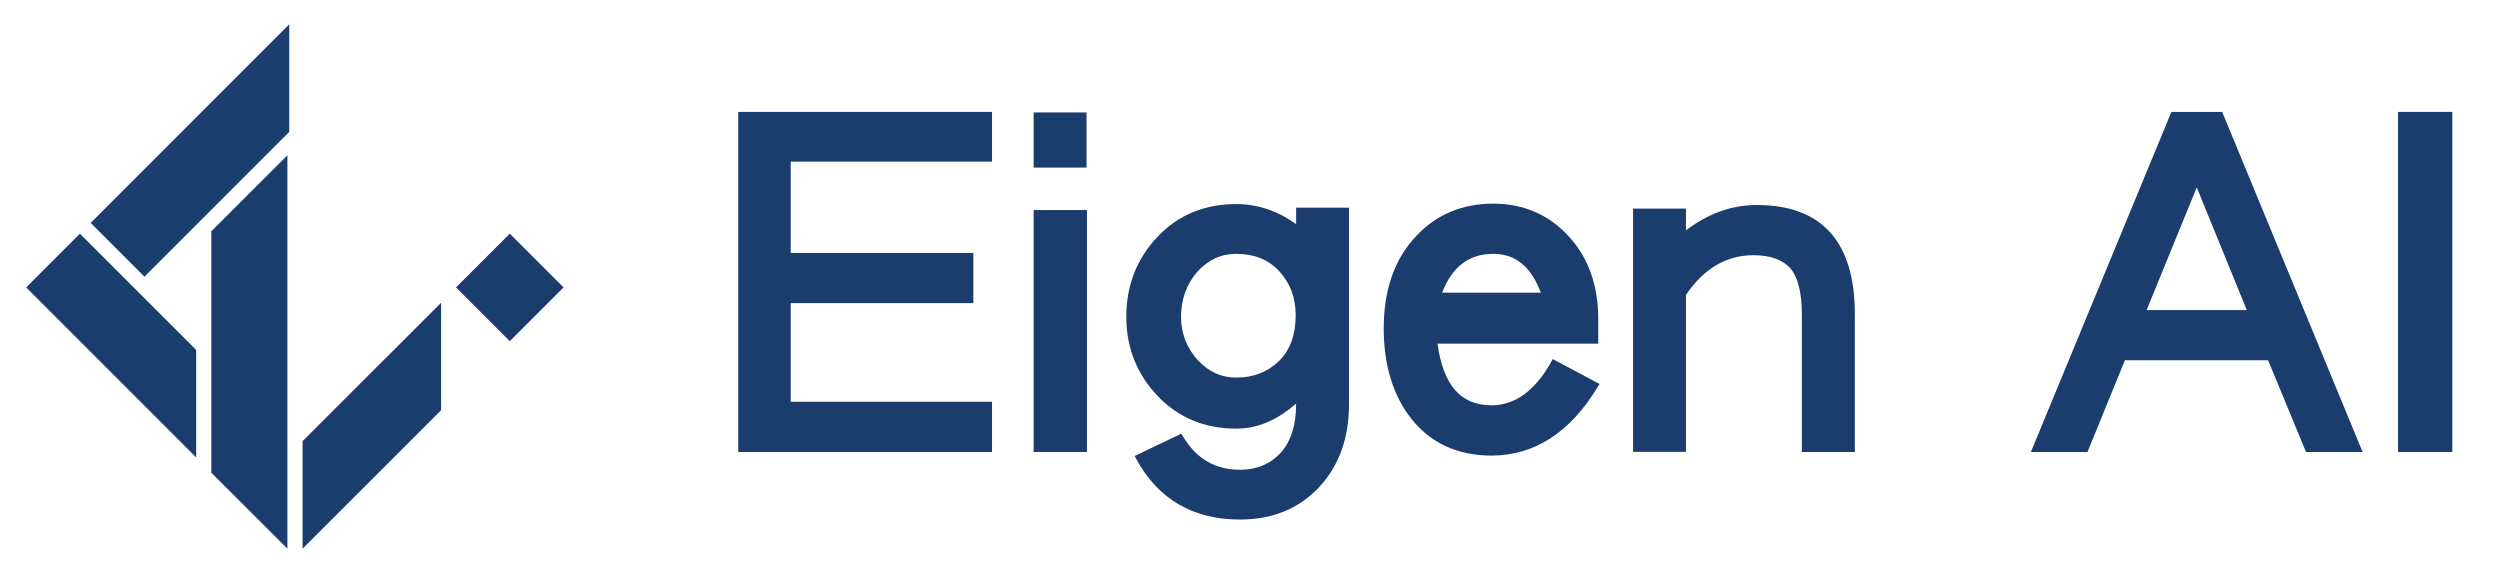 <svg xml:space="preserve" style="max-height: 500px" viewBox="65.481 178.584 296.79 68.882" y="0px" x="0px" xmlns:xlink="http://www.w3.org/1999/xlink" xmlns="http://www.w3.org/2000/svg" version="1.1" width="296.79" height="68.882">
<style type="text/css">
	.st0{fill:#1B3D6D;}
	.st1{display:none;}
	.st2{display:inline;fill:none;stroke:#1B3D6D;stroke-width:0.25;stroke-miterlimit:10;}
</style>
<g id="Layer_3">
</g>
<g id="Layer_1">
	<g>
		<g>
			<path d="M182.88,231.86H153.5v-39.61h29.37v5.15h-23.9v11.6h21.68v5.2h-21.68v12.46h23.9V231.86z" class="st0"/>
			<path d="M183.25,232.24h-30.13v-40.37h30.13v5.9h-23.9v10.84h21.68v5.96h-21.68v11.71h23.9V232.24z M153.88,231.49&#10;&#9;&#9;&#9;&#9;h28.62v-4.45h-23.9v-13.22h21.68v-4.45H158.6v-12.35h23.9v-4.4h-28.62V231.49z" class="st0"/>
		</g>
		<g>
			<path d="M194.09,198.1h-5.53v-5.8h5.53V198.1z M194.15,231.86h-5.58V203.9h5.58V231.86z" class="st0"/>
			<path d="M194.52,232.24h-6.33v-28.72h6.33V232.24z M188.94,231.49h4.83v-27.21h-4.83V231.49z M194.47,198.48h-6.28&#10;&#9;&#9;&#9;&#9;v-6.55h6.28V198.48z M188.94,197.72h4.78v-5.05h-4.78V197.72z" class="st0"/>
		</g>
		<g>
			<path d="M225.25,226.61c0,3.94-1.16,7.14-3.47,9.59c-2.31,2.46-5.35,3.69-9.1,3.69c-5.46,0-9.45-2.33-11.98-6.99&#10;&#9;&#9;&#9;&#9;l4.88-2.33c1.66,2.78,4.03,4.17,7.1,4.17c2.09,0,3.79-0.7,5.09-2.11c1.3-1.44,1.95-3.45,1.95-6.02v-0.98&#10;&#9;&#9;&#9;&#9;c-2.35,2.31-4.84,3.47-7.48,3.47c-3.65,0-6.67-1.25-9.05-3.74c-2.42-2.53-3.63-5.58-3.63-9.16c0-3.61,1.19-6.68,3.58-9.21&#10;&#9;&#9;&#9;&#9;c2.38-2.53,5.42-3.79,9.1-3.79c2.67,0,5.17,0.92,7.48,2.76v-2.33h5.53V226.61z M219.67,215.98c0-2.17-0.69-3.99-2.06-5.47&#10;&#9;&#9;&#9;&#9;c-1.34-1.44-3.13-2.17-5.37-2.17c-1.92,0-3.56,0.76-4.93,2.28c-1.34,1.55-2.01,3.41-2.01,5.58c0,2.06,0.69,3.85,2.06,5.37&#10;&#9;&#9;&#9;&#9;c1.37,1.48,3,2.22,4.88,2.22c2.13,0,3.9-0.69,5.31-2.06C218.97,220.36,219.67,218.44,219.67,215.98z" class="st0"/>
			<path d="M212.68,240.26c-5.58,0-9.72-2.42-12.31-7.19l-0.19-0.35l5.54-2.65l0.18,0.29c1.6,2.68,3.82,3.99,6.78,3.99&#10;&#9;&#9;&#9;&#9;c1.98,0,3.6-0.67,4.82-1.99c1.23-1.36,1.85-3.3,1.85-5.76v-0.11c-2.23,1.98-4.61,2.98-7.1,2.98c-3.74,0-6.88-1.3-9.32-3.86&#10;&#9;&#9;&#9;&#9;c-2.48-2.59-3.74-5.76-3.74-9.42c0-3.7,1.24-6.88,3.68-9.47c2.45-2.6,5.6-3.91,9.38-3.91c2.51,0,4.9,0.8,7.1,2.38v-1.95h6.28&#10;&#9;&#9;&#9;&#9;v23.35c0,4.02-1.2,7.33-3.57,9.85C219.68,238.98,216.53,240.26,212.68,240.26z M201.23,233.06c2.46,4.28,6.31,6.45,11.45,6.45&#10;&#9;&#9;&#9;&#9;c3.63,0,6.6-1.2,8.83-3.57c2.23-2.37,3.37-5.51,3.37-9.33v-22.6h-4.78v2.73l-0.61-0.49c-2.23-1.78-4.67-2.68-7.24-2.68&#10;&#9;&#9;&#9;&#9;c-3.56,0-6.53,1.24-8.83,3.68c-2.31,2.44-3.47,5.46-3.47,8.95c0,3.46,1.19,6.45,3.53,8.9c2.3,2.4,5.25,3.62,8.78,3.62&#10;&#9;&#9;&#9;&#9;c2.52,0,4.95-1.13,7.21-3.36l0.64-0.63v1.87c0,2.65-0.69,4.76-2.05,6.27c-1.37,1.49-3.18,2.24-5.37,2.24&#10;&#9;&#9;&#9;&#9;c-3.09,0-5.52-1.37-7.24-4.06L201.23,233.06z M212.25,224.16c-1.98,0-3.71-0.79-5.15-2.34c-1.43-1.58-2.16-3.47-2.16-5.62&#10;&#9;&#9;&#9;&#9;c0-2.25,0.71-4.21,2.1-5.83c1.45-1.6,3.2-2.41,5.22-2.41c2.34,0,4.24,0.77,5.64,2.29c1.43,1.55,2.16,3.48,2.16,5.73&#10;&#9;&#9;&#9;&#9;c0,2.55-0.75,4.57-2.23,6.01C216.35,223.44,214.47,224.16,212.25,224.16z M212.25,208.72c-1.82,0-3.34,0.7-4.65,2.15&#10;&#9;&#9;&#9;&#9;c-1.26,1.47-1.91,3.26-1.91,5.33c0,1.95,0.66,3.67,1.96,5.11c1.31,1.41,2.81,2.1,4.6,2.1c2.02,0,3.72-0.66,5.05-1.95&#10;&#9;&#9;&#9;&#9;c1.33-1.29,2-3.14,2-5.47c0-2.06-0.66-3.81-1.96-5.22C216.08,209.41,214.37,208.72,212.25,208.72z" class="st0"/>
		</g>
		<g>
			<path d="M254.84,224.33c-3.22,5.31-7.32,7.97-12.3,7.97c-3.9,0-6.97-1.41-9.21-4.23c-2.13-2.71-3.2-6.21-3.2-10.51&#10;&#9;&#9;&#9;&#9;c0-4.52,1.26-8.09,3.79-10.73c2.31-2.46,5.26-3.69,8.83-3.69c3.4,0,6.23,1.19,8.51,3.58c2.38,2.49,3.58,5.74,3.58,9.75v2.55&#10;&#9;&#9;&#9;&#9;h-19.13c0.61,5.38,2.89,8.07,6.83,8.07c2.96,0,5.44-1.79,7.42-5.37L254.84,224.33z M248.93,213.71&#10;&#9;&#9;&#9;&#9;c-1.19-3.58-3.25-5.37-6.18-5.37c-3.18,0-5.38,1.79-6.61,5.37H248.93z" class="st0"/>
			<path d="M242.54,232.67c-4,0-7.2-1.47-9.51-4.37c-2.18-2.77-3.28-6.38-3.28-10.75c0-4.6,1.31-8.29,3.9-10.99&#10;&#9;&#9;&#9;&#9;c2.37-2.52,5.44-3.8,9.11-3.8c3.49,0,6.44,1.24,8.78,3.69c2.44,2.55,3.68,5.92,3.68,10.01v2.92h-19.08&#10;&#9;&#9;&#9;&#9;c0.66,4.93,2.76,7.32,6.4,7.32c2.8,0,5.19-1.74,7.1-5.17l0.18-0.32l5.55,2.96l-0.21,0.34&#10;&#9;&#9;&#9;&#9;C251.89,229.93,247.64,232.67,242.54,232.67z M242.76,203.52c-3.45,0-6.33,1.2-8.56,3.57c-2.45,2.55-3.69,6.08-3.69,10.47&#10;&#9;&#9;&#9;&#9;c0,4.19,1.05,7.65,3.12,10.28c2.15,2.71,5.15,4.08,8.92,4.08c4.71,0,8.67-2.51,11.77-7.45l-4.2-2.24&#10;&#9;&#9;&#9;&#9;c-2.02,3.48-4.57,5.24-7.57,5.24c-4.14,0-6.57-2.83-7.2-8.41l-0.05-0.42h19.18v-2.17c0-3.89-1.17-7.09-3.47-9.49&#10;&#9;&#9;&#9;&#9;C248.8,204.68,246.03,203.52,242.76,203.52z M249.46,214.09h-13.84l0.17-0.5c1.28-3.73,3.62-5.62,6.97-5.62&#10;&#9;&#9;&#9;&#9;c3.09,0,5.29,1.89,6.53,5.62L249.46,214.09z M236.68,213.33h11.72c-1.16-3.1-3.01-4.61-5.65-4.61&#10;&#9;&#9;&#9;&#9;C239.88,208.72,237.89,210.23,236.68,213.33z" class="st0"/>
		</g>
		<g>
			<path d="M285.3,231.86h-5.53v-15.99c0-2.64-0.49-4.53-1.46-5.69c-1.01-1.12-2.57-1.68-4.66-1.68&#10;&#9;&#9;&#9;&#9;c-3.4,0-6.2,1.66-8.4,4.99v18.37h-5.53v-28.13h5.53v2.98c2.75-2.28,5.67-3.41,8.78-3.41c7.51,0,11.27,4.19,11.27,12.57V231.86z" class="st0"/>
			<path d="M285.67,232.24h-6.28v-16.36c0-2.53-0.46-4.37-1.37-5.45c-0.93-1.02-2.4-1.55-4.37-1.55&#10;&#9;&#9;&#9;&#9;c-3.21,0-5.91,1.59-8.02,4.72v18.63h-6.28v-28.88h6.28v2.58c2.63-2,5.45-3.01,8.4-3.01c7.73,0,11.65,4.36,11.65,12.95V232.24z&#10;&#9;&#9;&#9;&#9; M280.15,231.49h4.78v-15.61c0-8.21-3.56-12.2-10.9-12.2c-3,0-5.88,1.12-8.54,3.33l-0.62,0.51v-3.41h-4.77v27.37h4.77v-18.11&#10;&#9;&#9;&#9;&#9;l0.06-0.09c2.27-3.42,5.2-5.15,8.71-5.15c2.2,0,3.86,0.61,4.94,1.8c1.04,1.23,1.56,3.23,1.56,5.94V231.49z" class="st0"/>
		</g>
		<g>
			<path d="M345.4,231.86h-5.91l-4.5-10.89h-17.5l-4.44,10.89h-5.91l16.37-39.61h5.53L345.4,231.86z M332.77,215.77&#10;&#9;&#9;&#9;&#9;l-6.5-15.93l-6.5,15.93H332.77z" class="st0"/>
			<path d="M345.96,232.24h-6.72l-4.5-10.89h-17l-4.44,10.89h-6.72l16.68-40.37h6.03L345.96,232.24z M339.74,231.49&#10;&#9;&#9;&#9;&#9;h5.09l-16.06-38.86h-5.02l-16.06,38.86h5.09l4.44-10.89h18.01L339.74,231.49z M333.33,216.14H319.2l7.06-17.3L333.33,216.14z&#10;&#9;&#9;&#9;&#9; M320.32,215.39h11.89l-5.94-14.56L320.32,215.39z" class="st0"/>
		</g>
		<g>
			<path d="M356.23,231.86h-5.69v-39.61h5.69V231.86z" class="st0"/>
			<path d="M356.61,232.24h-6.44v-40.37h6.44V232.24z M350.92,231.49h4.94v-38.86h-4.94V231.49z" class="st0"/>
		</g>
	</g>
	<g>
		<polygon points="90.57,234.7 90.57,206.04 99.6,197.02 99.6,243.72" class="st0"/>
		<polygon points="117.85,214.52 101.4,230.96 101.4,243.72 117.85,227.28" class="st0"/>
		
			<rect height="9.03" width="9.03" class="st0" transform="matrix(0.707 -0.707 0.707 0.707 -113.495 151.421)" y="208.2" x="121.52"/>
		<polygon points="82.63,211.43 91.47,202.59 99.82,194.24 99.82,181.47 76.25,205.05" class="st0"/>
		<polygon points="88.77,220.13 81.35,212.71 74.97,206.33 68.59,212.71 88.77,232.89" class="st0"/>
	</g>
</g>
<g class="st1" id="Layer_2">
	<circle r="212.6" cy="212.6" cx="212.6" class="st2"/>
</g>
</svg>